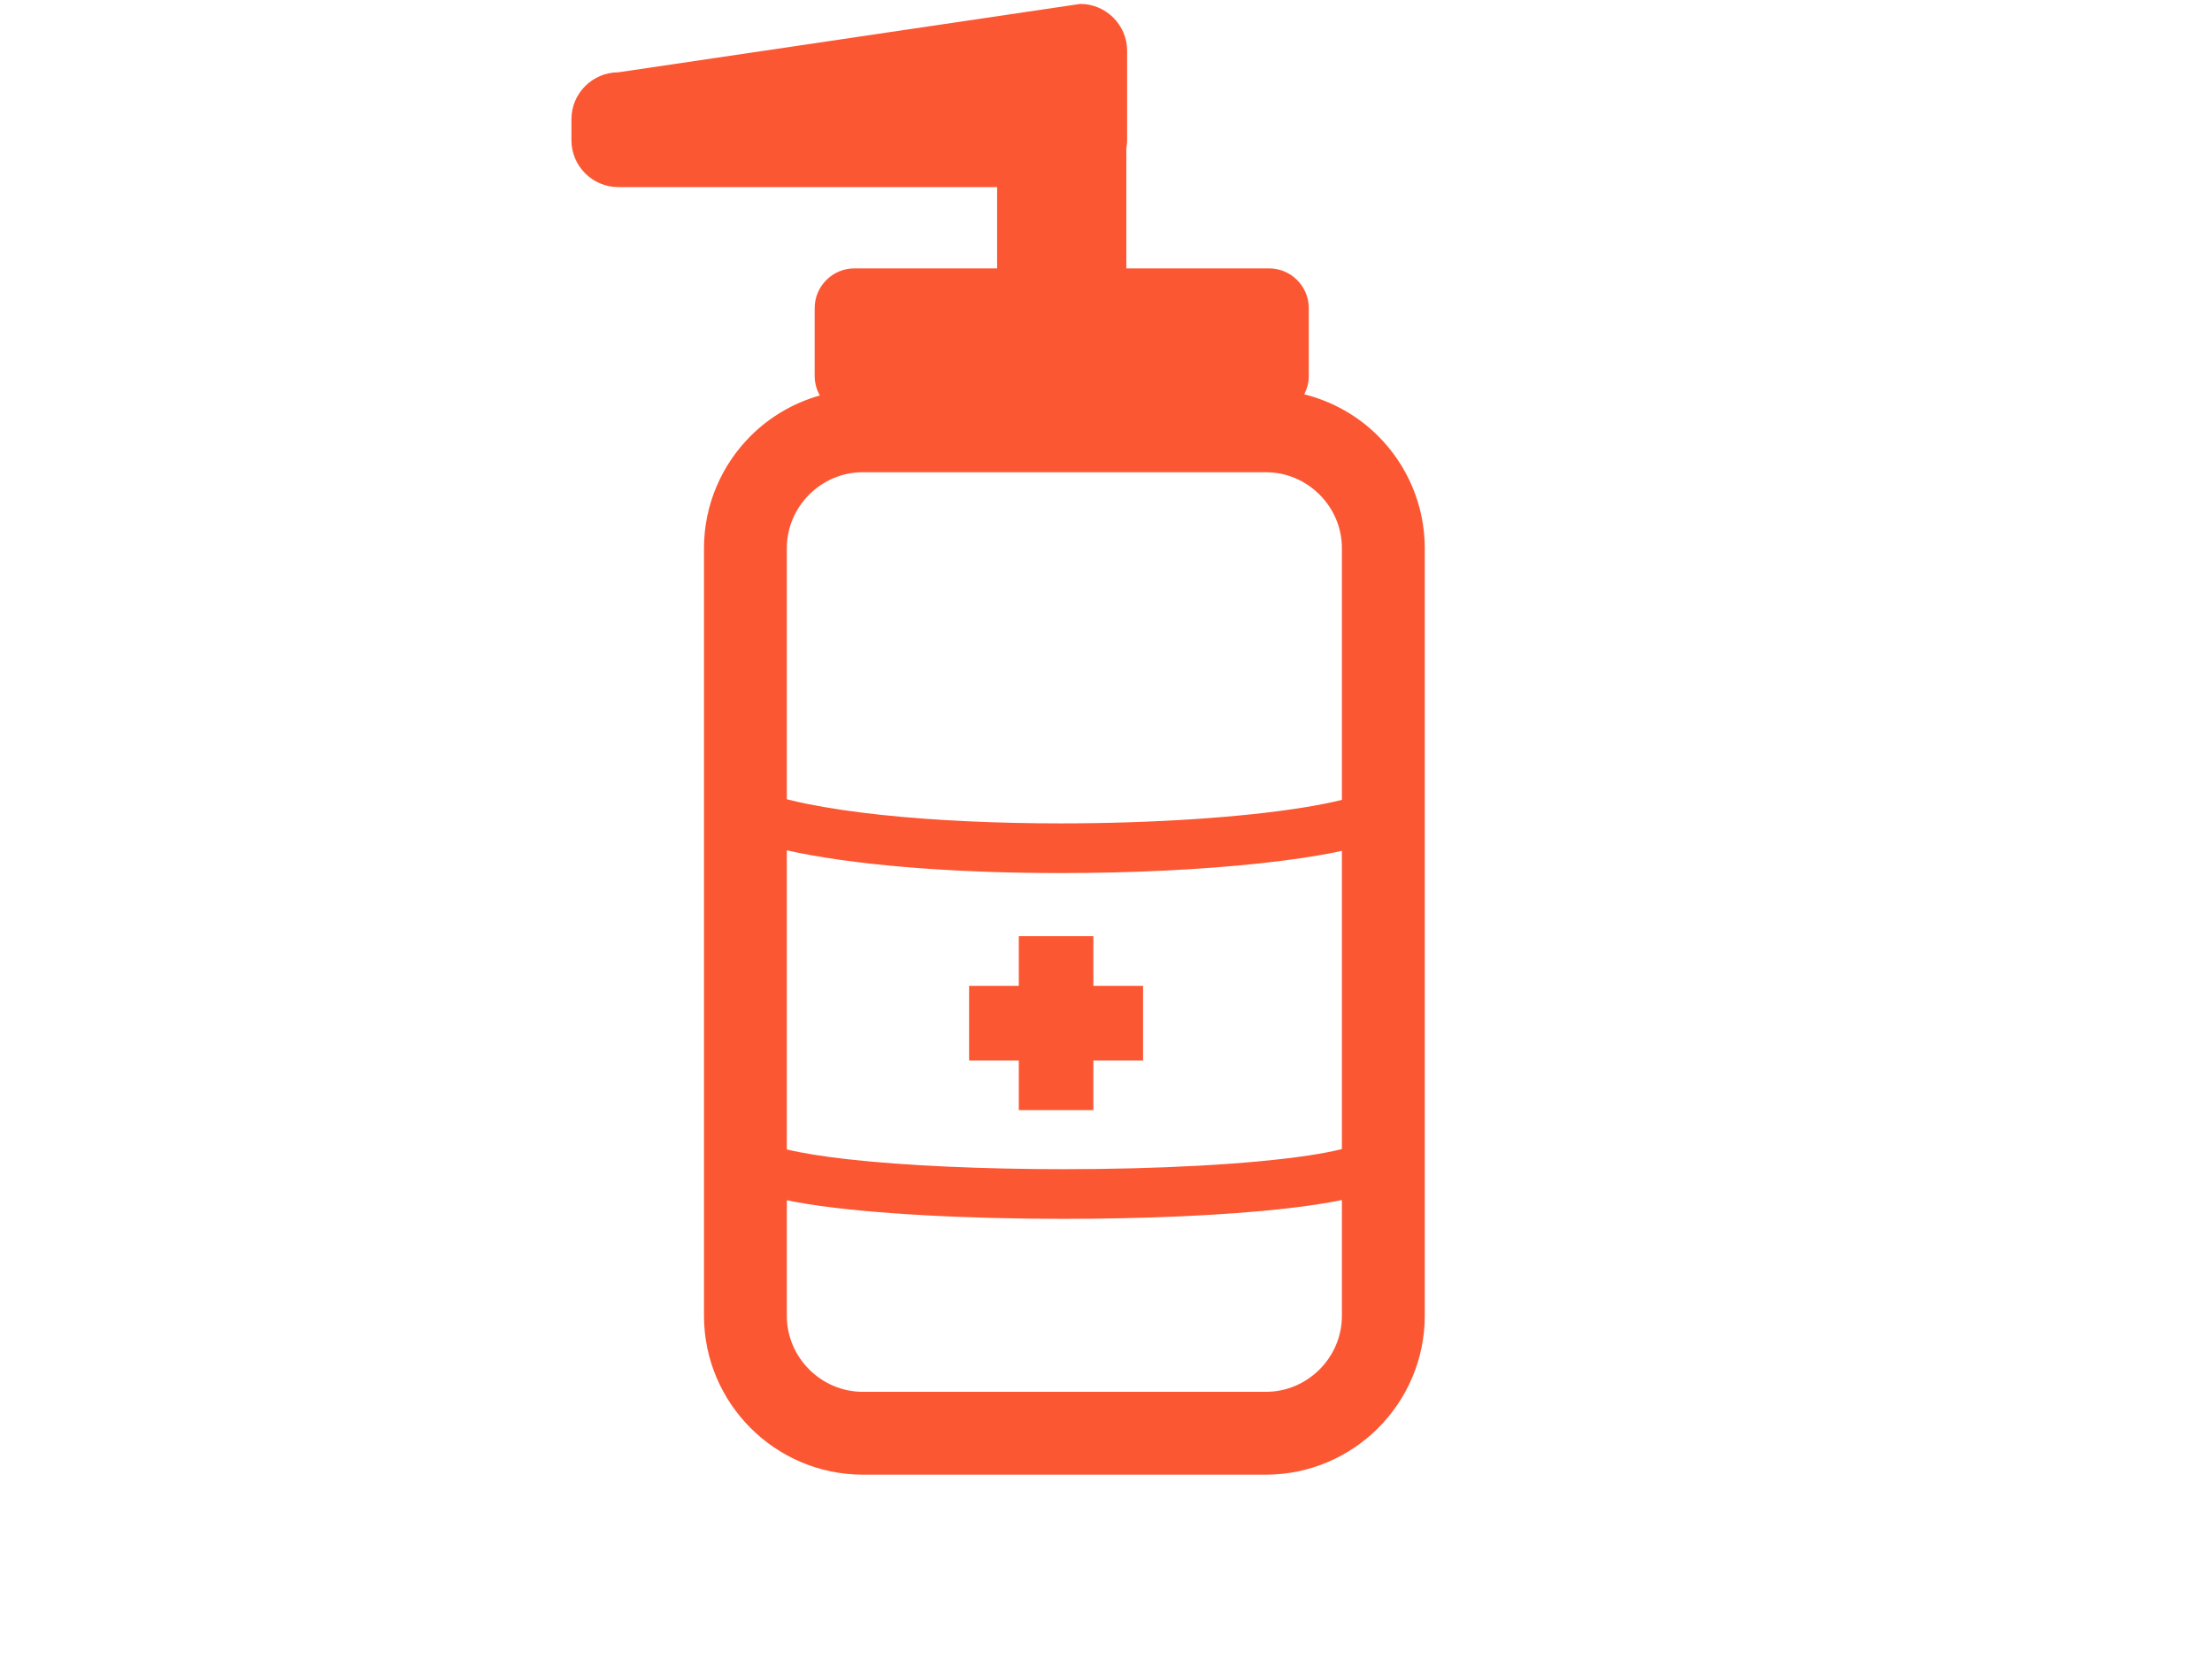 <svg xmlns="http://www.w3.org/2000/svg" width="120" height="90" viewBox="0 0 120 90">
    <path fill="#FC5733" fill-rule="evenodd" d="M58.604.212c1.398 0 2.542 1.144 2.542 2.541V7.61c0 .155-.017.304-.043.45v6.5h7.746c1.183 0 2.151.968 2.151 2.151v3.704c0 .353-.094.681-.246.976 1.542.386 2.926 1.179 4.009 2.263 1.554 1.551 2.53 3.716 2.53 6.088v41.642c0 2.372-.976 4.536-2.53 6.088C73.21 79.025 71.047 80 68.675 80H46.808c-2.371 0-4.536-.975-6.088-2.53-1.554-1.55-2.53-3.715-2.529-6.087V29.74c0-2.372.975-4.537 2.53-6.088 1.023-1.026 2.316-1.791 3.756-2.198-.173-.31-.281-.662-.281-1.04V16.71c0-1.183.968-2.15 2.151-2.15h7.746V10.15H33.542C32.144 10.151 31 9.008 31 7.61V6.465c0-1.398 1.144-2.542 2.542-2.542zM72.798 65.1c-.873.18-1.882.33-3.02.46-3.332.378-7.7.562-12.074.562-2.607 0-5.213-.065-7.597-.198-2.386-.133-4.544-.33-6.28-.604-.408-.064-.782-.134-1.142-.207v6.269c0 1.132.459 2.152 1.213 2.91.758.754 1.778 1.212 2.91 1.213h21.867c1.132 0 2.152-.459 2.91-1.213.754-.757 1.212-1.778 1.213-2.91zM42.685 46.129v16.227c.81.195 1.933.378 3.248.526 3.172.36 7.475.545 11.77.545 2.522 0 5.043-.063 7.339-.189 2.295-.125 4.367-.314 5.969-.558.695-.104 1.301-.222 1.787-.343v-16.18l-.14.033c-1.219.255-2.656.468-4.252.641-3.19.346-7.014.533-10.873.533-2.587 0-5.19-.084-7.626-.265-2.436-.18-4.704-.455-6.64-.844-.2-.04-.39-.084-.582-.126zm16.63 4.658v2.696h2.696v4.045h-2.696v2.697H55.27v-2.697h-2.697v-4.045h2.697v-2.696h4.045zm9.36-25.169H46.808c-1.132 0-2.152.459-2.91 1.213-.754.758-1.212 1.778-1.213 2.91V43.36c.353.088.72.174 1.115.253 1.183.238 2.545.437 4.019.594 2.948.314 6.343.461 9.714.461 4.947.001 9.86-.32 13.231-.87.77-.125 1.453-.262 2.034-.406v-13.65c0-1.132-.46-2.152-1.213-2.91-.758-.754-1.778-1.213-2.91-1.213z"/>
</svg>
